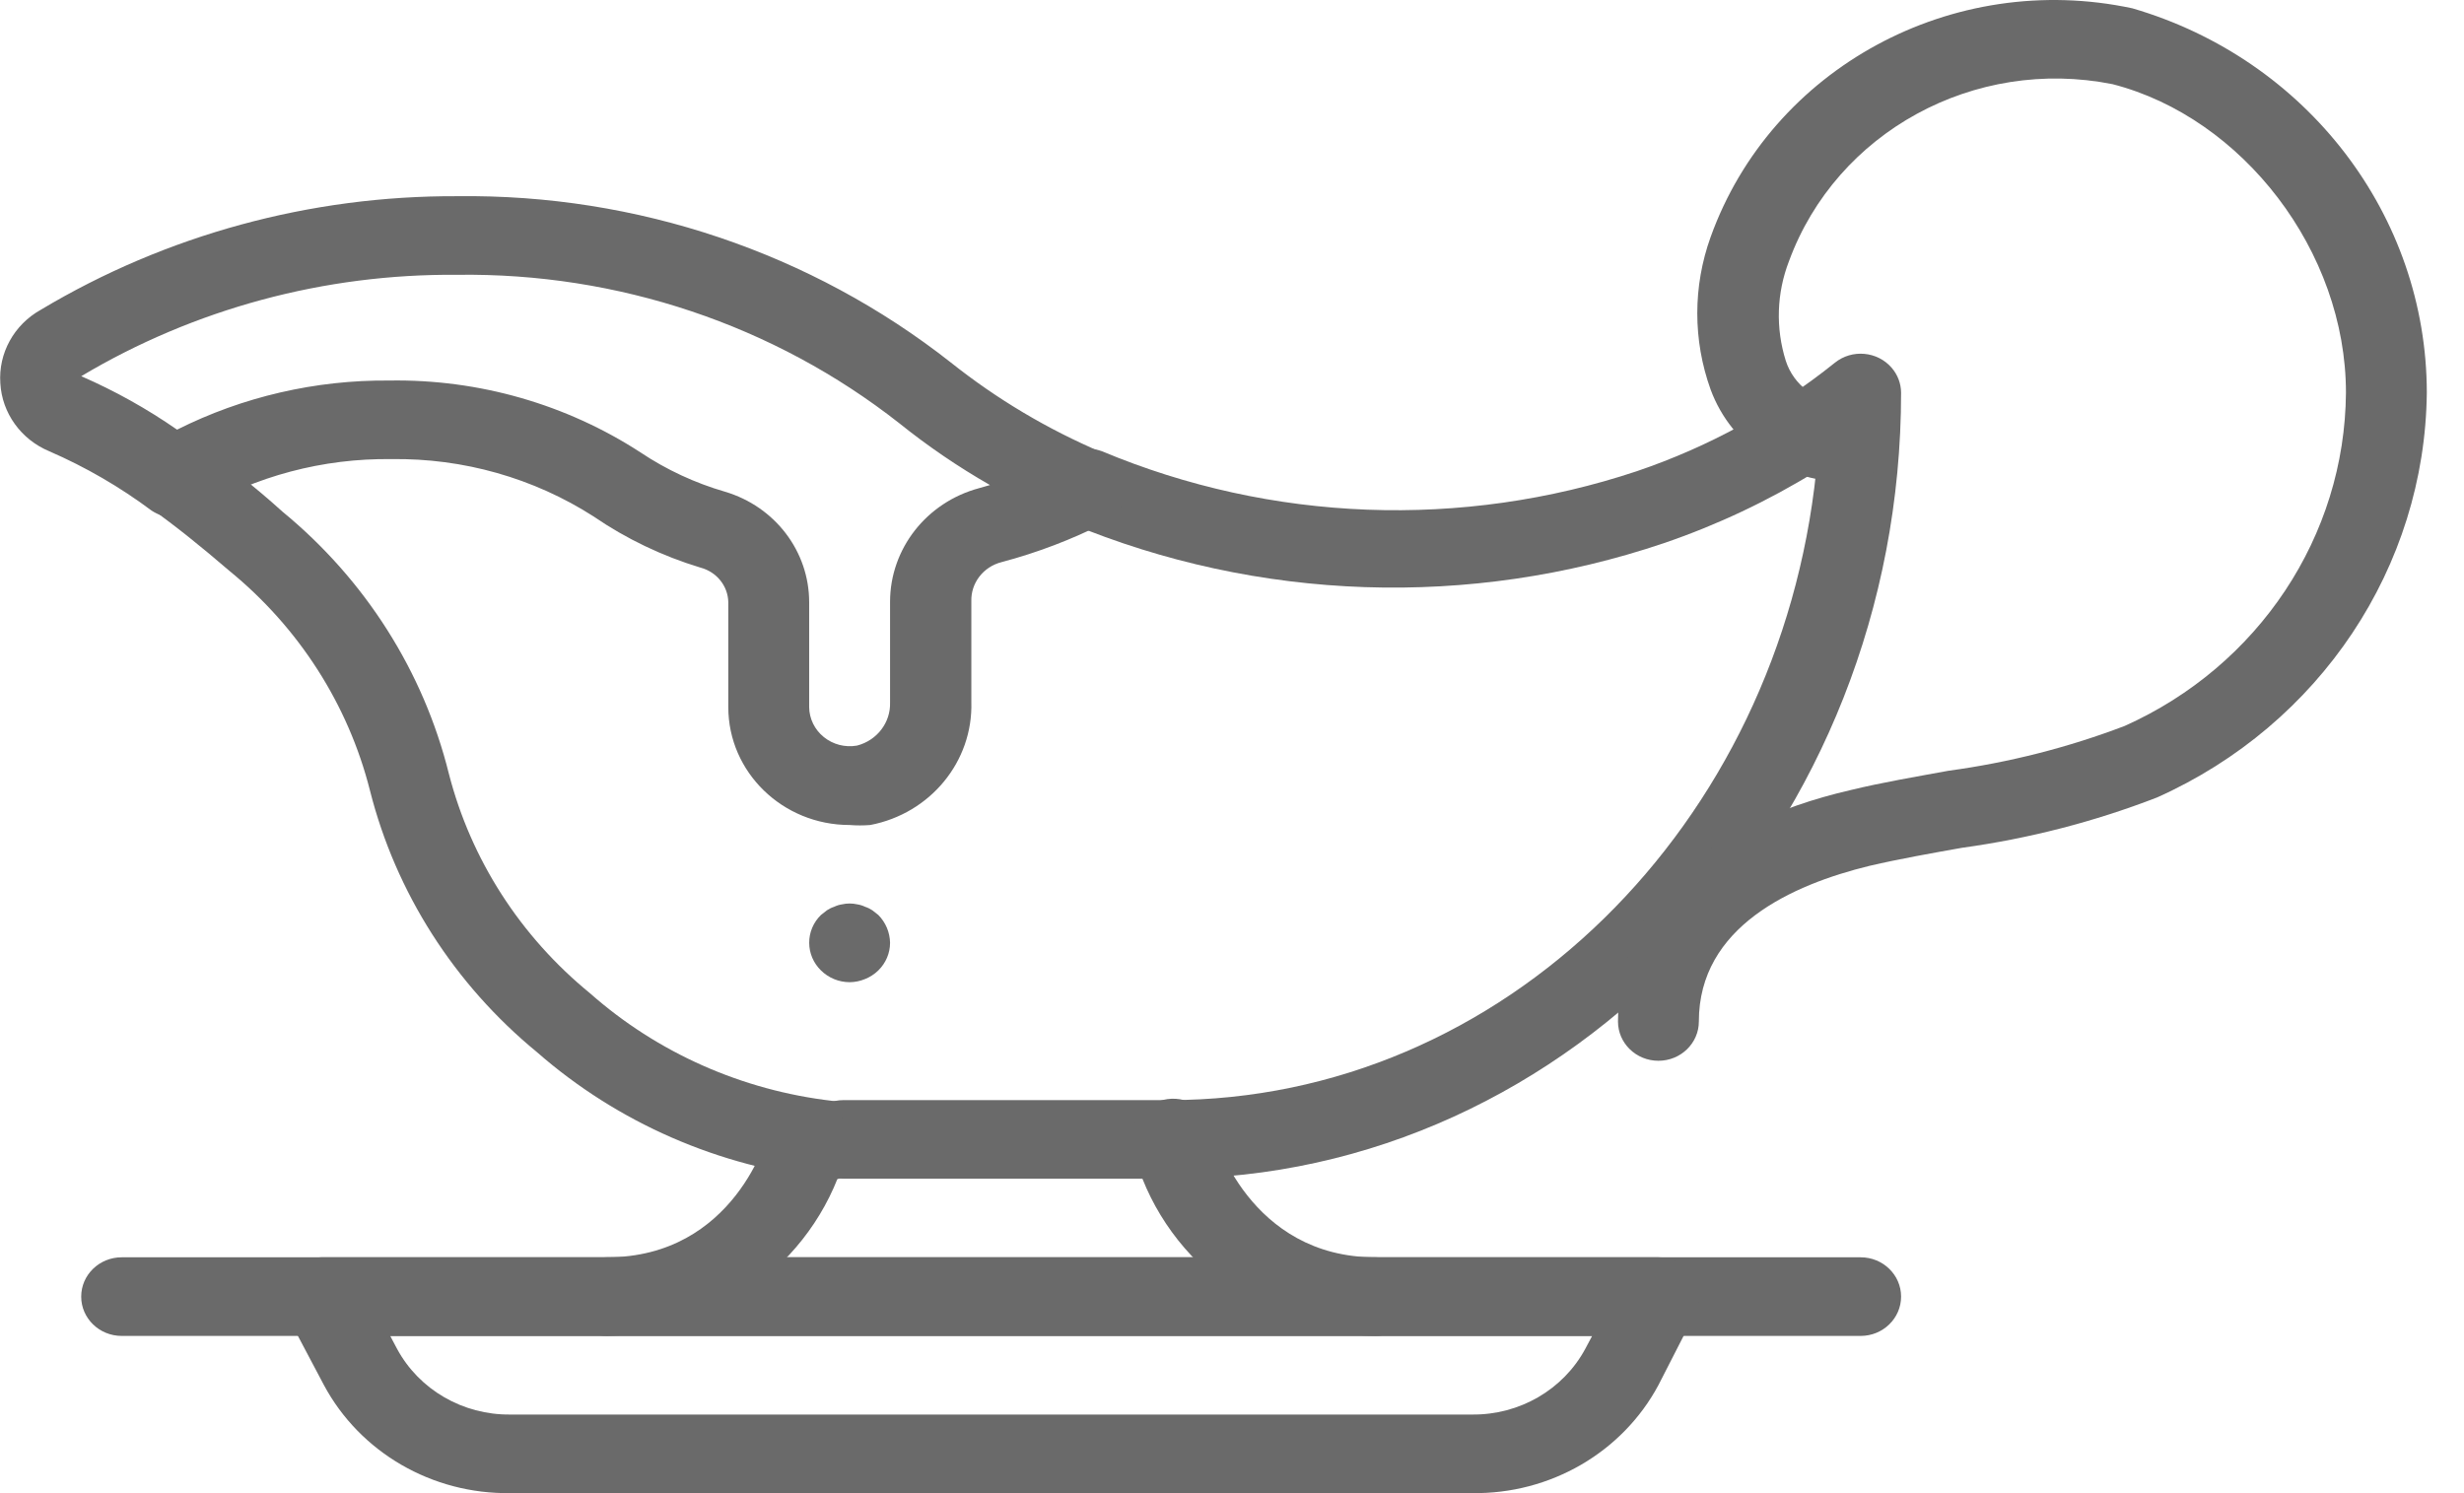 <svg width="66" height="40" viewBox="0 0 66 40" fill="none" xmlns="http://www.w3.org/2000/svg">
<path d="M22.302 29.492C19.879 29.212 17.607 28.203 15.802 26.607C13.935 25.081 12.612 23.022 12.022 20.722C11.341 17.984 9.782 15.528 7.57 13.71C6.768 12.983 6.042 12.436 5.338 11.931C4.856 11.585 4.177 11.684 3.821 12.152C3.466 12.62 3.567 13.28 4.049 13.626C4.699 14.089 5.381 14.636 6.14 15.289C8.007 16.812 9.327 18.873 9.909 21.174C10.601 23.912 12.168 26.367 14.383 28.186C16.541 30.076 19.253 31.262 22.14 31.576H22.237L22.204 31.598C22.803 31.624 23.309 31.174 23.336 30.592C23.363 30.01 22.9 29.518 22.302 29.492Z" fill="#6A6A6A"/>
<path d="M50.671 9.854C50.288 9.408 49.605 9.347 49.146 9.719C47.568 10.986 45.77 11.97 43.838 12.625C39.161 14.182 34.056 13.991 29.517 12.088C28.998 11.899 28.416 12.12 28.168 12.602C27.899 13.122 28.116 13.754 28.651 14.015C33.701 16.115 39.376 16.306 44.564 14.552C45.996 14.063 47.366 13.416 48.648 12.625C47.662 22.101 40.263 29.471 31.315 29.471H22.595C21.997 29.471 21.512 29.942 21.512 30.523C21.512 31.105 21.997 31.576 22.595 31.576H31.315C42.126 31.576 50.922 22.101 50.922 10.519C50.92 10.276 50.832 10.041 50.671 9.854Z" fill="#6A6A6A"/>
<path d="M21.907 29.497C21.327 29.354 20.738 29.696 20.591 30.26C20.591 30.408 19.671 33.682 16.258 33.682C15.66 33.682 15.175 34.154 15.175 34.735C15.175 35.317 15.66 35.788 16.258 35.788C19.322 35.722 21.959 33.668 22.693 30.776C22.839 30.212 22.488 29.639 21.907 29.497Z" fill="#6A6A6A"/>
<path d="M36.841 33.682C33.472 33.682 32.508 30.407 32.508 30.26C32.361 29.679 31.757 29.323 31.159 29.465C30.561 29.608 30.195 30.195 30.341 30.776C31.081 33.69 33.753 35.751 36.841 35.788C37.439 35.788 37.924 35.317 37.924 34.735C37.924 34.154 37.439 33.682 36.841 33.682Z" fill="#6A6A6A"/>
<path d="M49.839 33.682H3.259C2.66 33.682 2.175 34.153 2.175 34.735C2.175 35.316 2.66 35.788 3.259 35.788H49.839C50.437 35.788 50.922 35.316 50.922 34.735C50.922 34.153 50.437 33.682 49.839 33.682Z" fill="#6A6A6A"/>
<path d="M44.423 33.682H8.676C8.49 33.676 8.306 33.716 8.142 33.799C7.611 34.067 7.403 34.703 7.679 35.219L8.676 37.104C9.643 38.909 11.575 40.03 13.669 39.999H39.429C41.523 40.03 43.456 38.91 44.423 37.104L45.387 35.219C45.468 35.069 45.509 34.902 45.509 34.732C45.507 34.151 45.021 33.681 44.423 33.682ZM42.462 36.135C41.872 37.229 40.7 37.908 39.429 37.894H13.669C12.399 37.908 11.227 37.229 10.636 36.135L10.452 35.788H42.647L42.462 36.135Z" fill="#6A6A6A"/>
<path d="M57.118 0.223C52.299 -0.808 47.448 1.823 45.82 6.35C45.344 7.673 45.344 9.113 45.82 10.435C46.383 11.964 47.898 12.963 49.568 12.909C50.166 12.851 50.602 12.333 50.543 11.751C50.483 11.17 49.949 10.745 49.351 10.804C48.65 10.773 48.044 10.318 47.834 9.667C47.558 8.79 47.588 7.85 47.921 6.992C49.193 3.536 52.888 1.516 56.587 2.255C60.065 3.149 62.838 6.729 62.838 10.519C62.81 14.36 60.501 17.839 56.912 19.447C55.392 20.026 53.807 20.429 52.189 20.648C51.334 20.806 50.445 20.953 49.579 21.163C45.506 22.101 43.339 24.311 43.339 27.365C43.339 27.946 43.824 28.417 44.422 28.417C45.02 28.417 45.505 27.946 45.505 27.365C45.505 24.827 47.997 23.701 50.077 23.195C50.889 23.006 51.734 22.858 52.557 22.711C54.347 22.465 56.1 22.013 57.779 21.363C62.142 19.41 64.955 15.188 65.004 10.519C65 5.772 61.796 1.588 57.118 0.223Z" fill="#6A6A6A"/>
<path d="M29.517 12.12C28.06 11.501 26.697 10.689 25.466 9.709C21.73 6.771 17.055 5.195 12.25 5.256C8.311 5.238 4.446 6.292 1.092 8.299C0.374 8.699 -0.047 9.464 0.009 10.267C0.054 11.067 0.562 11.773 1.32 12.089C2.294 12.512 3.214 13.046 4.06 13.678C4.429 13.924 4.916 13.924 5.285 13.678C6.85 12.753 8.652 12.275 10.484 12.299C12.408 12.271 14.295 12.806 15.901 13.836C16.775 14.435 17.74 14.896 18.76 15.205C19.194 15.318 19.499 15.695 19.508 16.131V18.943C19.508 20.687 20.963 22.101 22.758 22.101C22.941 22.116 23.126 22.116 23.31 22.101C24.92 21.793 26.065 20.4 26.018 18.806V16.11C26.002 15.618 26.34 15.181 26.831 15.058C27.788 14.804 28.714 14.451 29.593 14.005C29.8 13.895 29.965 13.722 30.062 13.512C30.307 12.981 30.063 12.358 29.517 12.12ZM26.224 13.078C24.817 13.457 23.842 14.701 23.841 16.121V18.816C23.859 19.356 23.491 19.837 22.953 19.974C22.636 20.029 22.31 19.944 22.064 19.743C21.82 19.545 21.677 19.252 21.674 18.943V16.132C21.674 14.771 20.76 13.571 19.421 13.173C18.615 12.939 17.851 12.584 17.157 12.12C15.169 10.828 12.822 10.155 10.43 10.194C8.453 10.176 6.5 10.628 4.743 11.51C3.938 10.951 3.078 10.471 2.176 10.078C5.205 8.272 8.696 7.33 12.25 7.362C16.549 7.302 20.734 8.706 24.079 11.331C24.845 11.947 25.66 12.503 26.517 12.994L26.224 13.078Z" fill="#6A6A6A"/>
<path d="M23.527 24.512L23.365 24.385C23.304 24.345 23.239 24.313 23.17 24.291C23.105 24.259 23.035 24.238 22.964 24.227C22.829 24.196 22.688 24.196 22.552 24.227C22.48 24.238 22.411 24.259 22.346 24.291C22.277 24.313 22.212 24.345 22.151 24.385L21.989 24.512C21.786 24.71 21.673 24.979 21.675 25.259C21.676 25.536 21.789 25.8 21.989 25.996C22.192 26.197 22.468 26.311 22.758 26.312C22.9 26.311 23.04 26.282 23.17 26.228C23.304 26.175 23.425 26.096 23.527 25.996C23.727 25.8 23.84 25.535 23.841 25.259C23.837 24.98 23.725 24.713 23.527 24.512Z" fill="#6A6A6A"/>
</svg>
